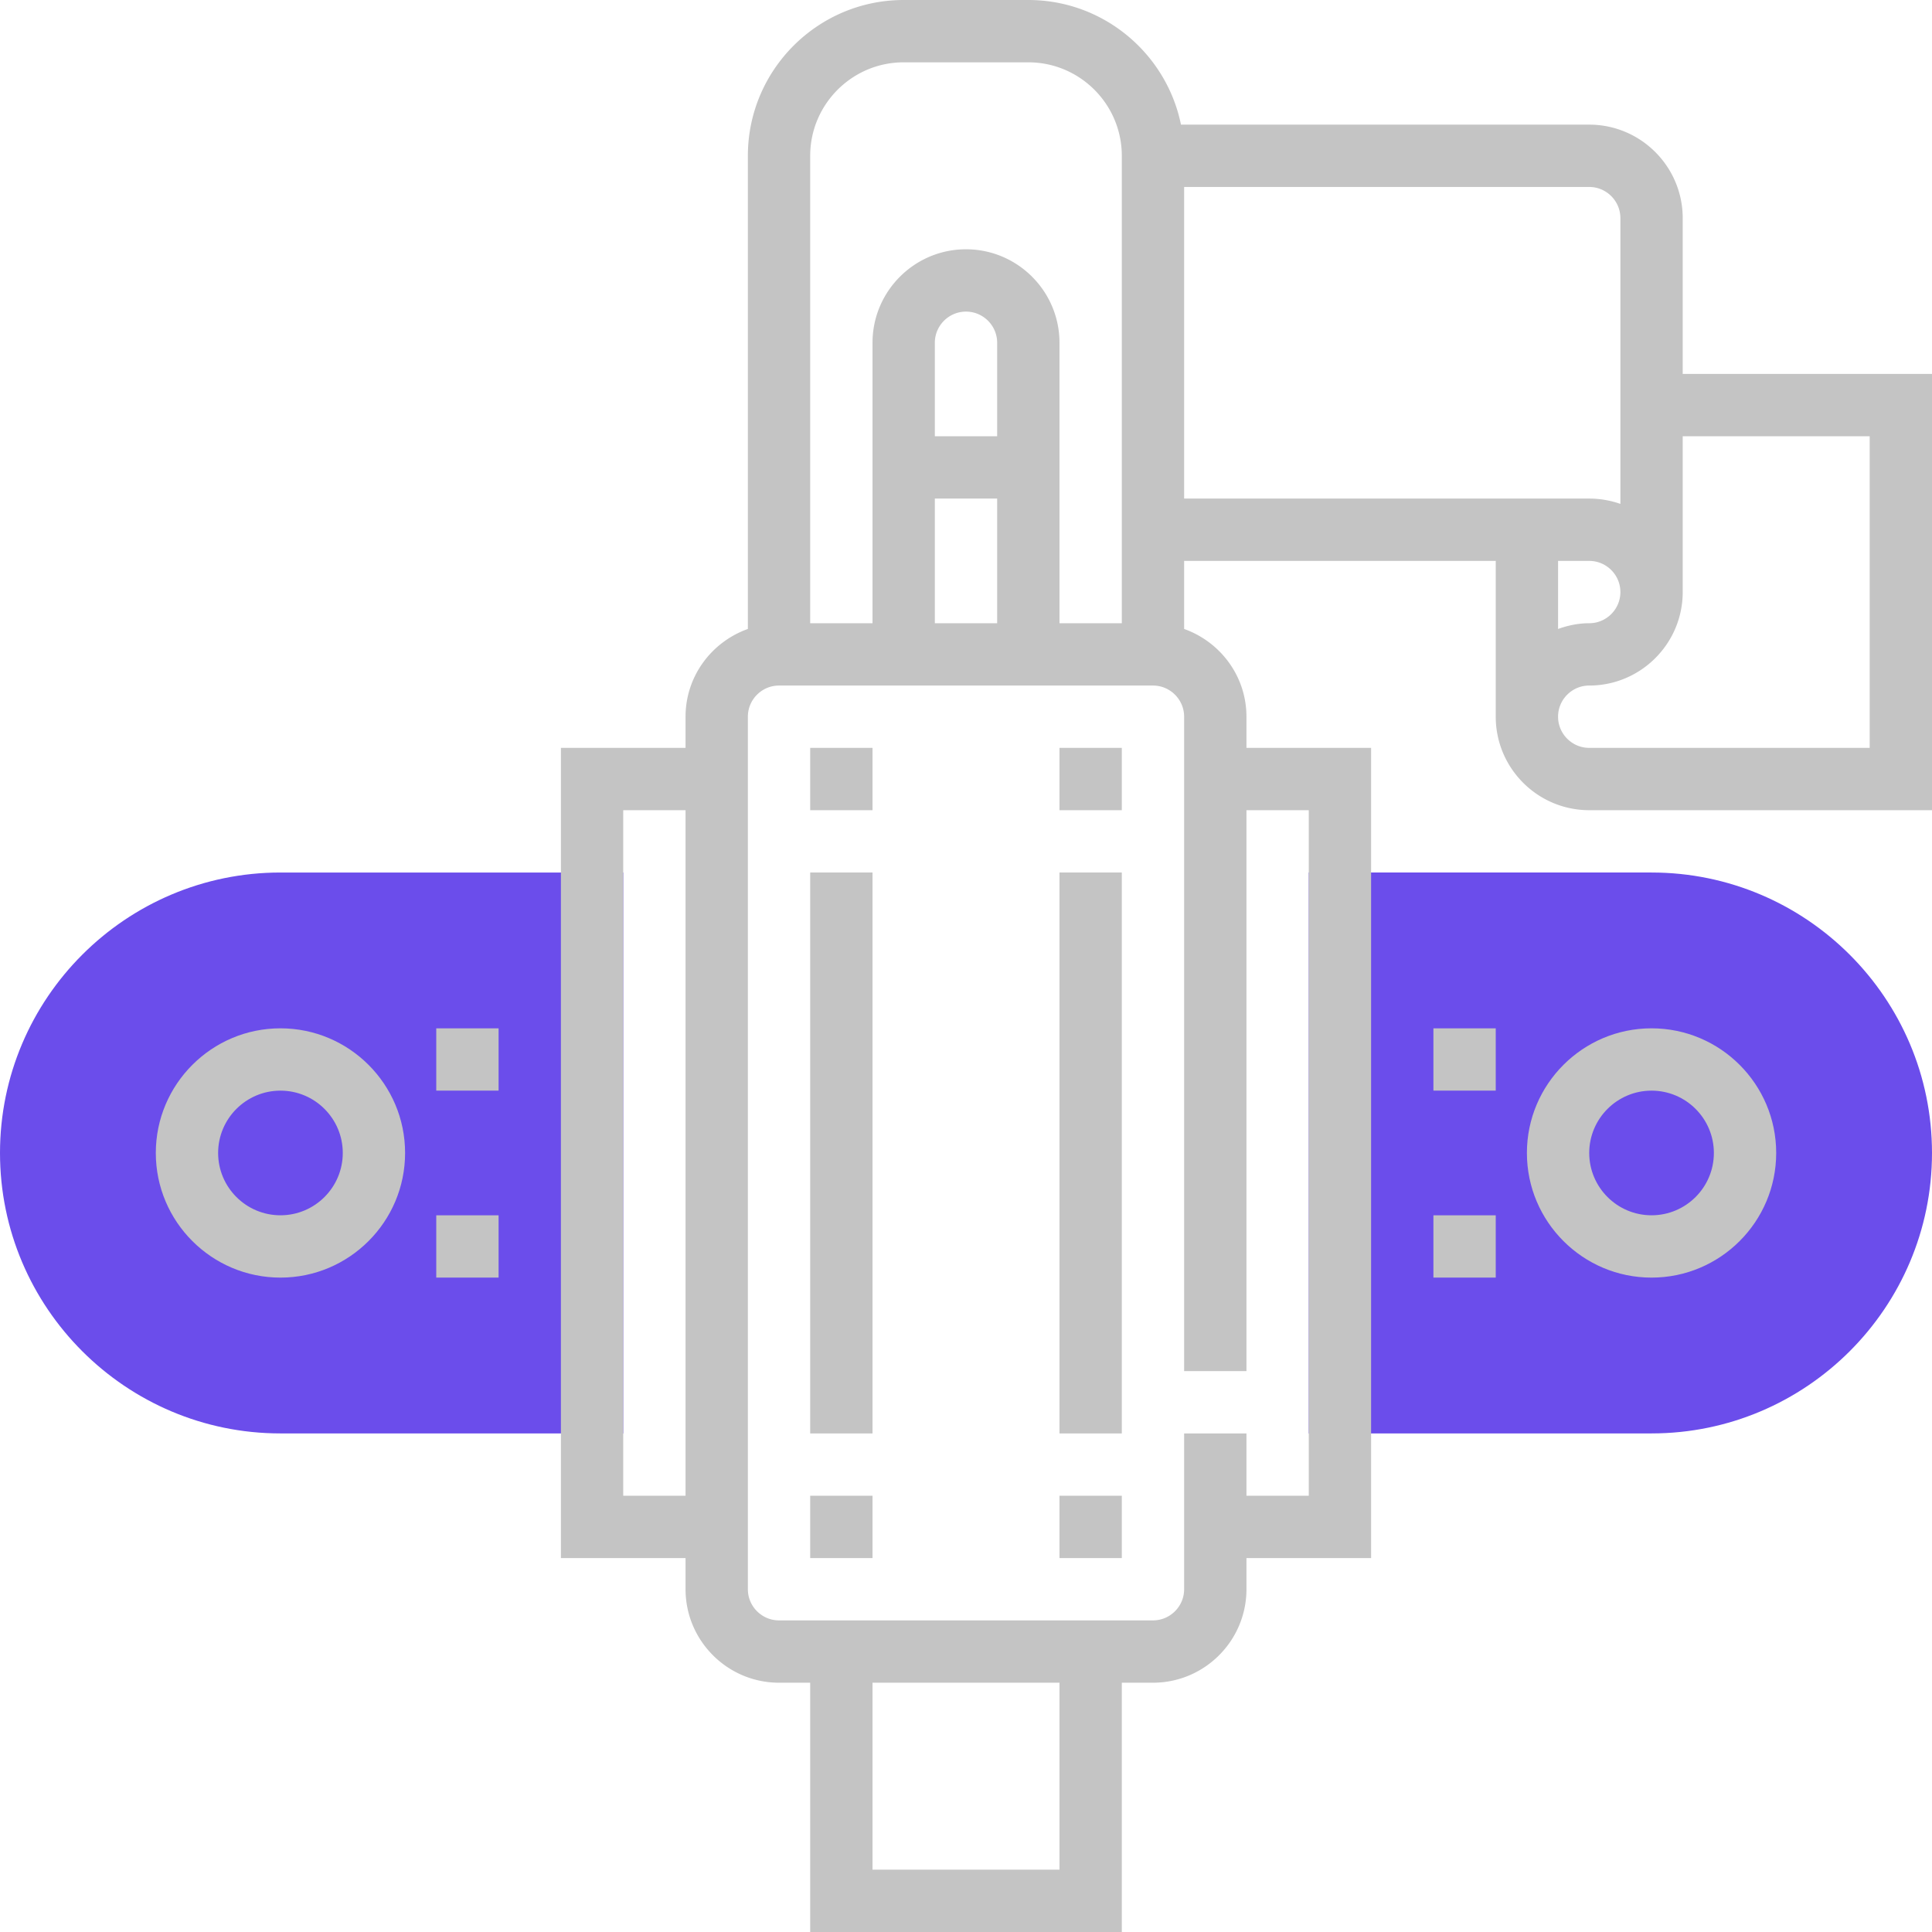 <?xml version="1.0" encoding="UTF-8"?>
<svg xmlns="http://www.w3.org/2000/svg" xmlns:xlink="http://www.w3.org/1999/xlink" xmlns:svgjs="http://svgjs.com/svgjs" version="1.1" width="512" height="512" x="0" y="0" viewBox="0 0 496 496" style="enable-background:new 0 0 512 512" xml:space="preserve" class="">
  <g>
    <path d="M424 368h-88V224h88c39.704 0 72 32.296 72 72s-32.296 72-72 72zM160 368H72c-39.704 0-72-32.296-72-72s32.296-72 72-72h88v144z" style="" fill="#6b4deb" data-original="#ffa64d" class=""/>
    <path d="M432 96V56c0-13.232-10.768-24-24-24H303.192C299.472 13.768 283.312 0 264 0h-32c-22.056 0-40 17.944-40 40v121.472c-9.288 3.312-16 12.112-16 22.528v8h-32v208h32v8c0 13.232 10.768 24 24 24h8v64h80v-64h8c13.232 0 24-10.768 24-24v-8h32V192h-32v-8c0-10.416-6.712-19.216-16-22.528V144h80v40c0 13.232 10.768 24 24 24h88V96h-64zM160 384V208h16v176h-16zm112 96h-48v-48h48v48zm64-272v176h-16v-16h-16v40c0 4.408-3.592 8-8 8h-96c-4.408 0-8-3.592-8-8V184c0-4.408 3.592-8 8-8h96c4.408 0 8 3.592 8 8v168h16V208h16zm-80-96h-16V88c0-4.408 3.592-8 8-8 4.408 0 8 3.592 8 8v24zm-16 16h16v32h-16v-32zm48 32h-16V88c0-13.232-10.768-24-24-24s-24 10.768-24 24v72h-16V40c0-13.232 10.768-24 24-24h32c13.232 0 24 10.768 24 24v120zm16-112h104c4.408 0 8 3.592 8 8v73.368a24.07 24.07 0 0 0-8-1.368H304V48zm104 96c4.408 0 8 3.592 8 8s-3.592 8-8 8c-2.816 0-5.488.576-8 1.472V144h8zm72 48h-72c-4.408 0-8-3.592-8-8s3.592-8 8-8c13.232 0 24-10.768 24-24v-40h48v80z" style="" fill="#c4c4c4" data-original="#333333" class=""/>
    <path d="M424 264c-17.648 0-32 14.352-32 32s14.352 32 32 32 32-14.352 32-32-14.352-32-32-32zm0 48c-8.824 0-16-7.176-16-16s7.176-16 16-16 16 7.176 16 16-7.176 16-16 16zM368 312h16v16h-16zM368 264h16v16h-16zM72 264c-17.648 0-32 14.352-32 32s14.352 32 32 32 32-14.352 32-32-14.352-32-32-32zm0 48c-8.824 0-16-7.176-16-16s7.176-16 16-16 16 7.176 16 16-7.176 16-16 16zM112 312h16v16h-16zM112 264h16v16h-16zM272 224h16v144h-16zM272 384h16v16h-16zM272 192h16v16h-16zM208 224h16v144h-16zM208 384h16v16h-16zM208 192h16v16h-16z" style="" fill="#c4c4c4" data-original="#333333" class=""/>
  </g>
</svg>
